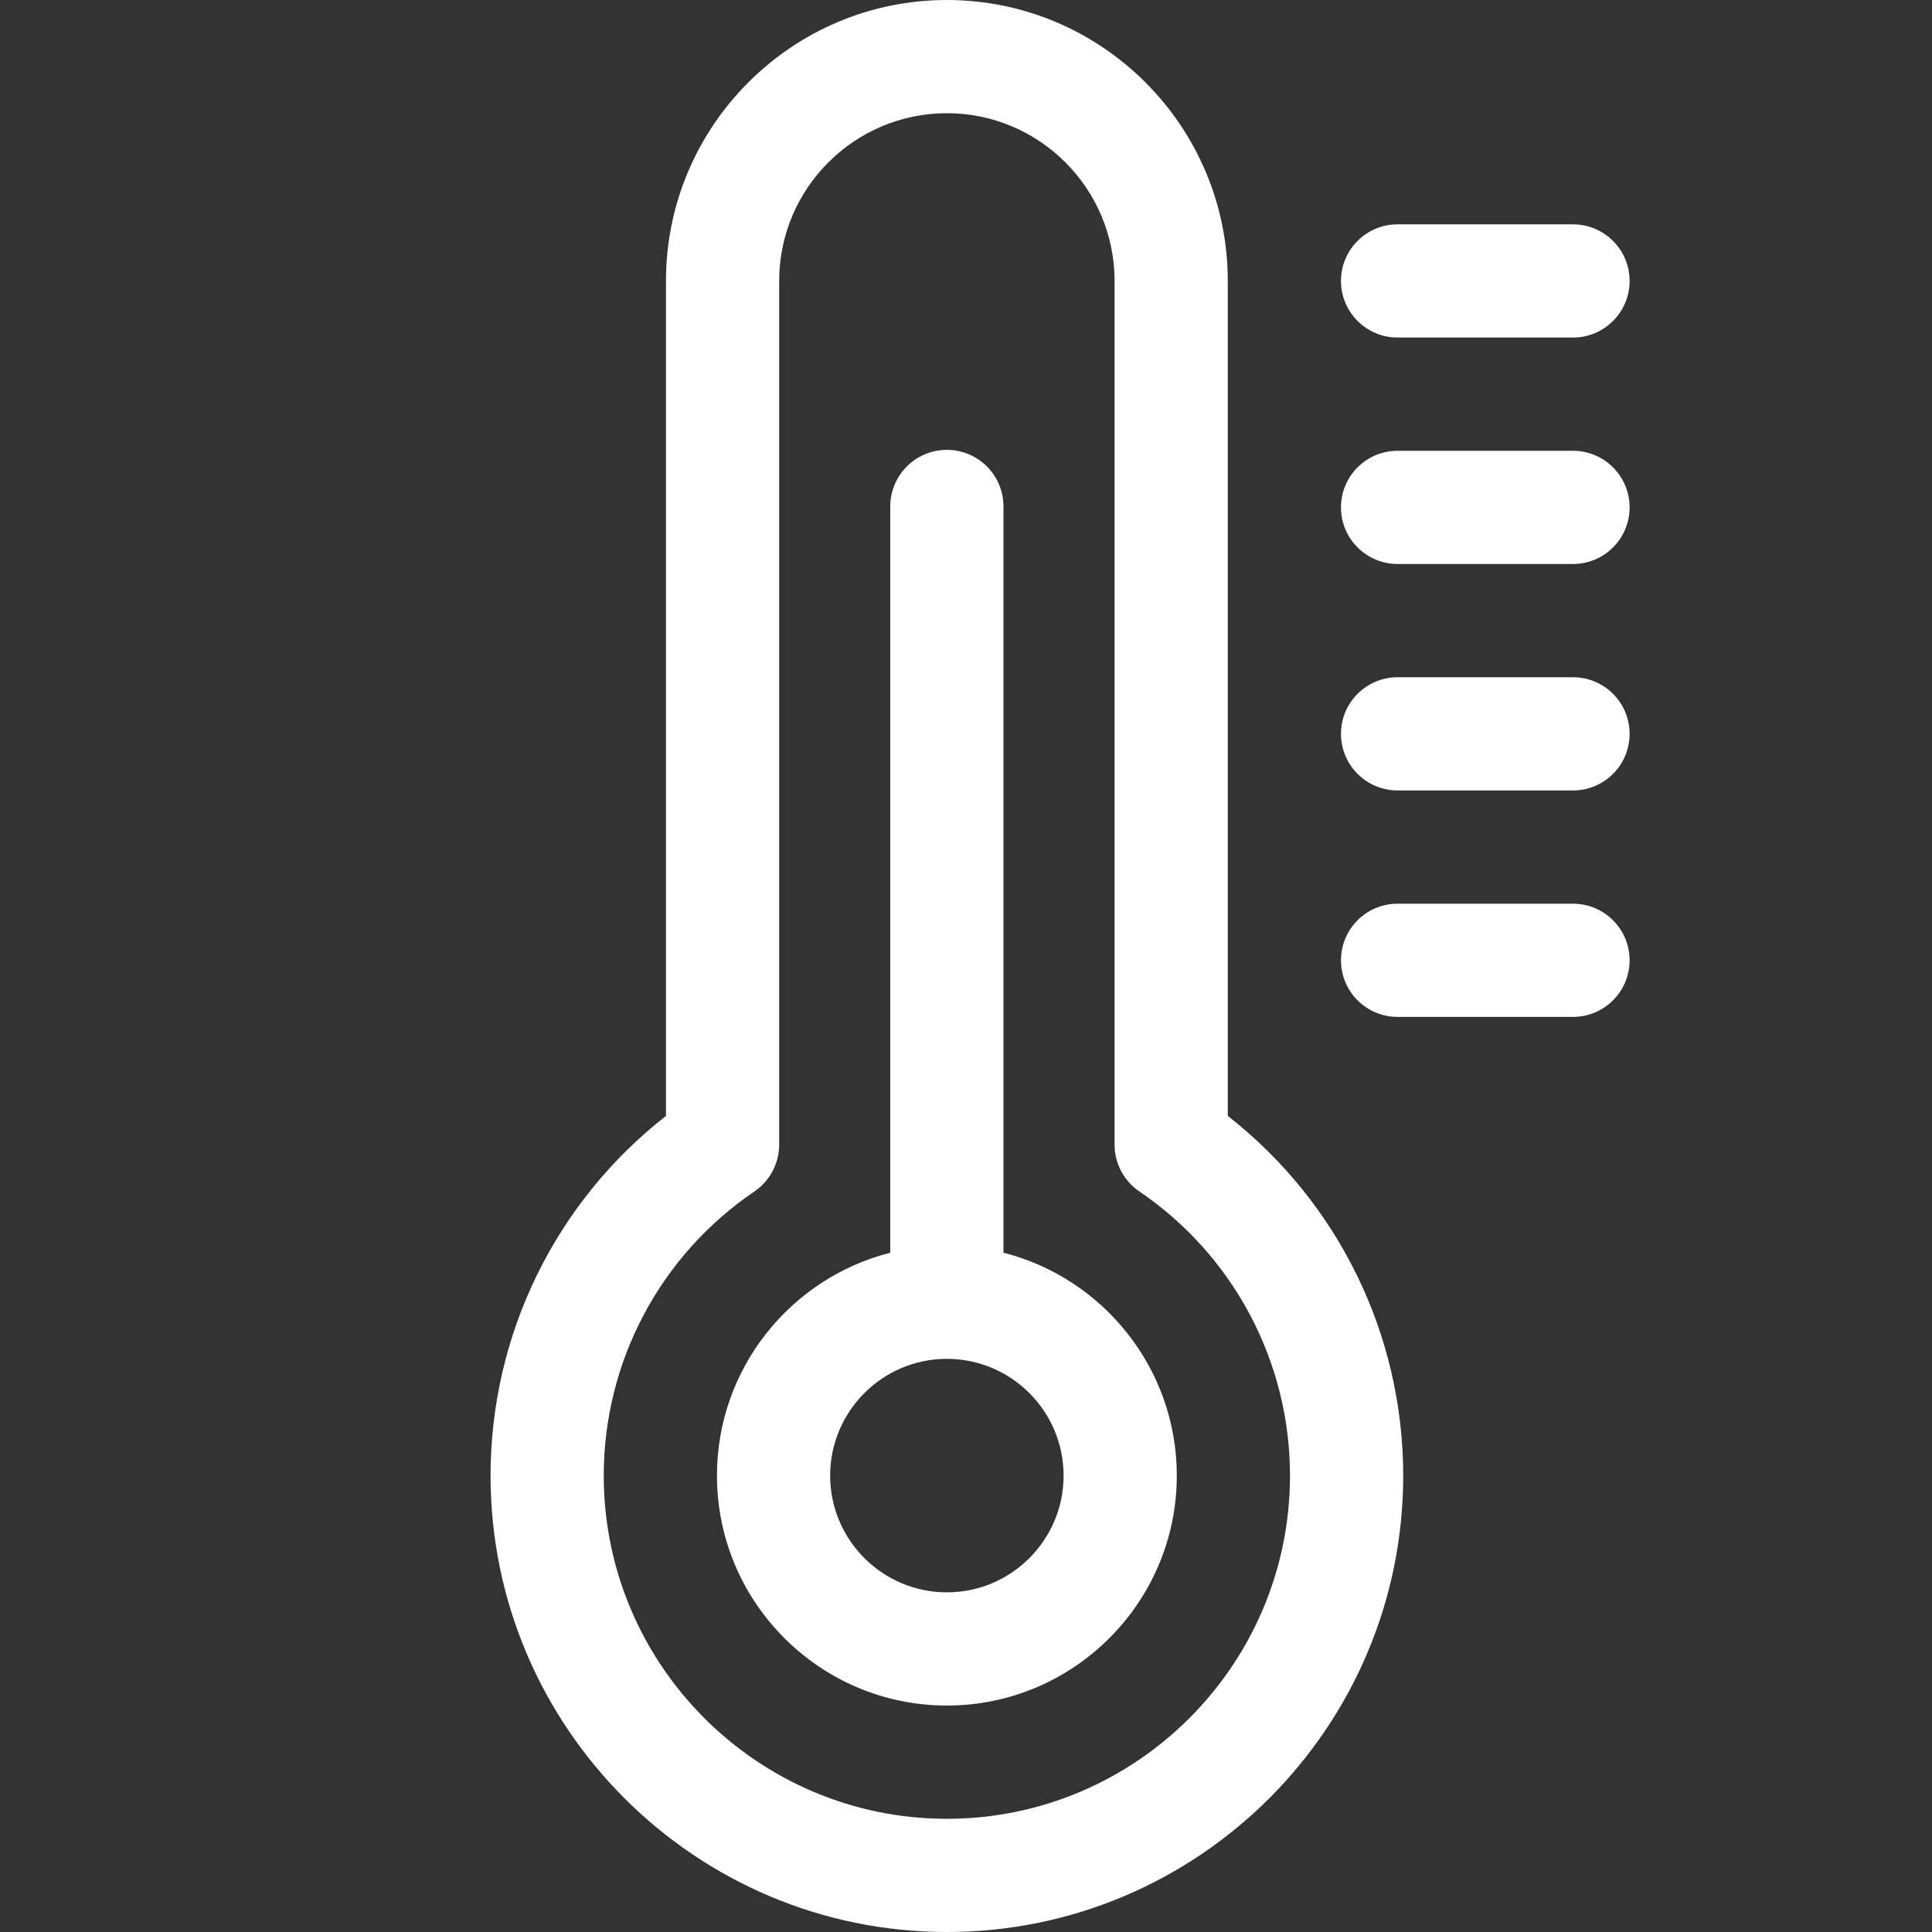 <?xml version="1.0"?>
<svg xmlns="http://www.w3.org/2000/svg" xmlns:xlink="http://www.w3.org/1999/xlink" xmlns:svgjs="http://svgjs.com/svgjs" version="1.1" width="512" height="512" x="0" y="0" viewBox="0 0 512 512" style="enable-background:new 0 0 512 512" xml:space="preserve" class=""><rect x="0" y="0" width="512" height="512" fill="#333333" stroke="none"/><g transform="matrix(1,0,0,1,130,0)"><path xmlns="http://www.w3.org/2000/svg" d="m135.93 331.98v-197.762c0-8.285-6.715-15-15-15-8.281 0-15 6.715-15 15v197.762c-26.367 6.703-45.93 30.641-45.93 59.07 0 33.602 27.332 60.938 60.93 60.938 33.598 0 60.934-27.336 60.934-60.938 0-28.43-19.566-52.367-45.934-59.07zm-15 90.008c-17.055 0-30.93-13.879-30.93-30.938 0-17.062 13.875-30.941 30.93-30.941 17.059 0 30.934 13.879 30.934 30.941 0 17.059-13.875 30.938-30.934 30.938zm0 0" fill="#ffffff" data-original="#000000" style="" class=""/><path xmlns="http://www.w3.org/2000/svg" d="m195.375 295.727v-221.273c0-41.055-33.395-74.453-74.445-74.453-41.047 0-74.441 33.398-74.441 74.453v221.273c-29.25 22.863-46.488 57.922-46.488 95.32 0 66.695 54.25 120.953 120.93 120.953 66.684 0 120.934-54.258 120.934-120.953 0-37.398-17.238-72.457-46.488-95.32zm-74.445 186.273c-50.141 0-90.93-40.801-90.93-90.953 0-30.168 14.922-58.316 39.918-75.297 4.109-2.793 6.57-7.441 6.57-12.41v-228.887c0-24.512 19.938-44.453 44.441-44.453 24.508 0 44.445 19.941 44.445 44.453v228.887c0 4.969 2.461 9.617 6.57 12.41 24.996 16.98 39.918 45.129 39.918 75.297 0 50.152-40.793 90.953-90.934 90.953zm0 0" fill="#ffffff" data-original="#000000" style="" class=""/><path xmlns="http://www.w3.org/2000/svg" d="m286.863 239.488h-46.488c-8.285 0-15 6.715-15 15 0 8.285 6.715 15 15 15h46.488c8.281 0 15-6.715 15-15 0-8.285-6.719-15-15-15zm0 0" fill="#ffffff" data-original="#000000" style="" class=""/><path xmlns="http://www.w3.org/2000/svg" d="m286.863 179.477h-46.488c-8.285 0-15 6.715-15 15 0 8.285 6.715 15 15 15h46.488c8.281 0 15-6.715 15-15 0-8.285-6.719-15-15-15zm0 0" fill="#ffffff" data-original="#000000" style="" class=""/><path xmlns="http://www.w3.org/2000/svg" d="m286.863 119.465h-46.488c-8.285 0-15 6.715-15 15s6.715 15 15 15h46.488c8.281 0 15-6.715 15-15s-6.719-15-15-15zm0 0" fill="#ffffff" data-original="#000000" style="" class=""/><path xmlns="http://www.w3.org/2000/svg" d="m240.375 89.453h46.488c8.281 0 15-6.715 15-15 0-8.281-6.719-15-15-15h-46.488c-8.285 0-15 6.719-15 15 0 8.285 6.715 15 15 15zm0 0" fill="#ffffff" data-original="#000000" style="" class=""/></g></svg>
